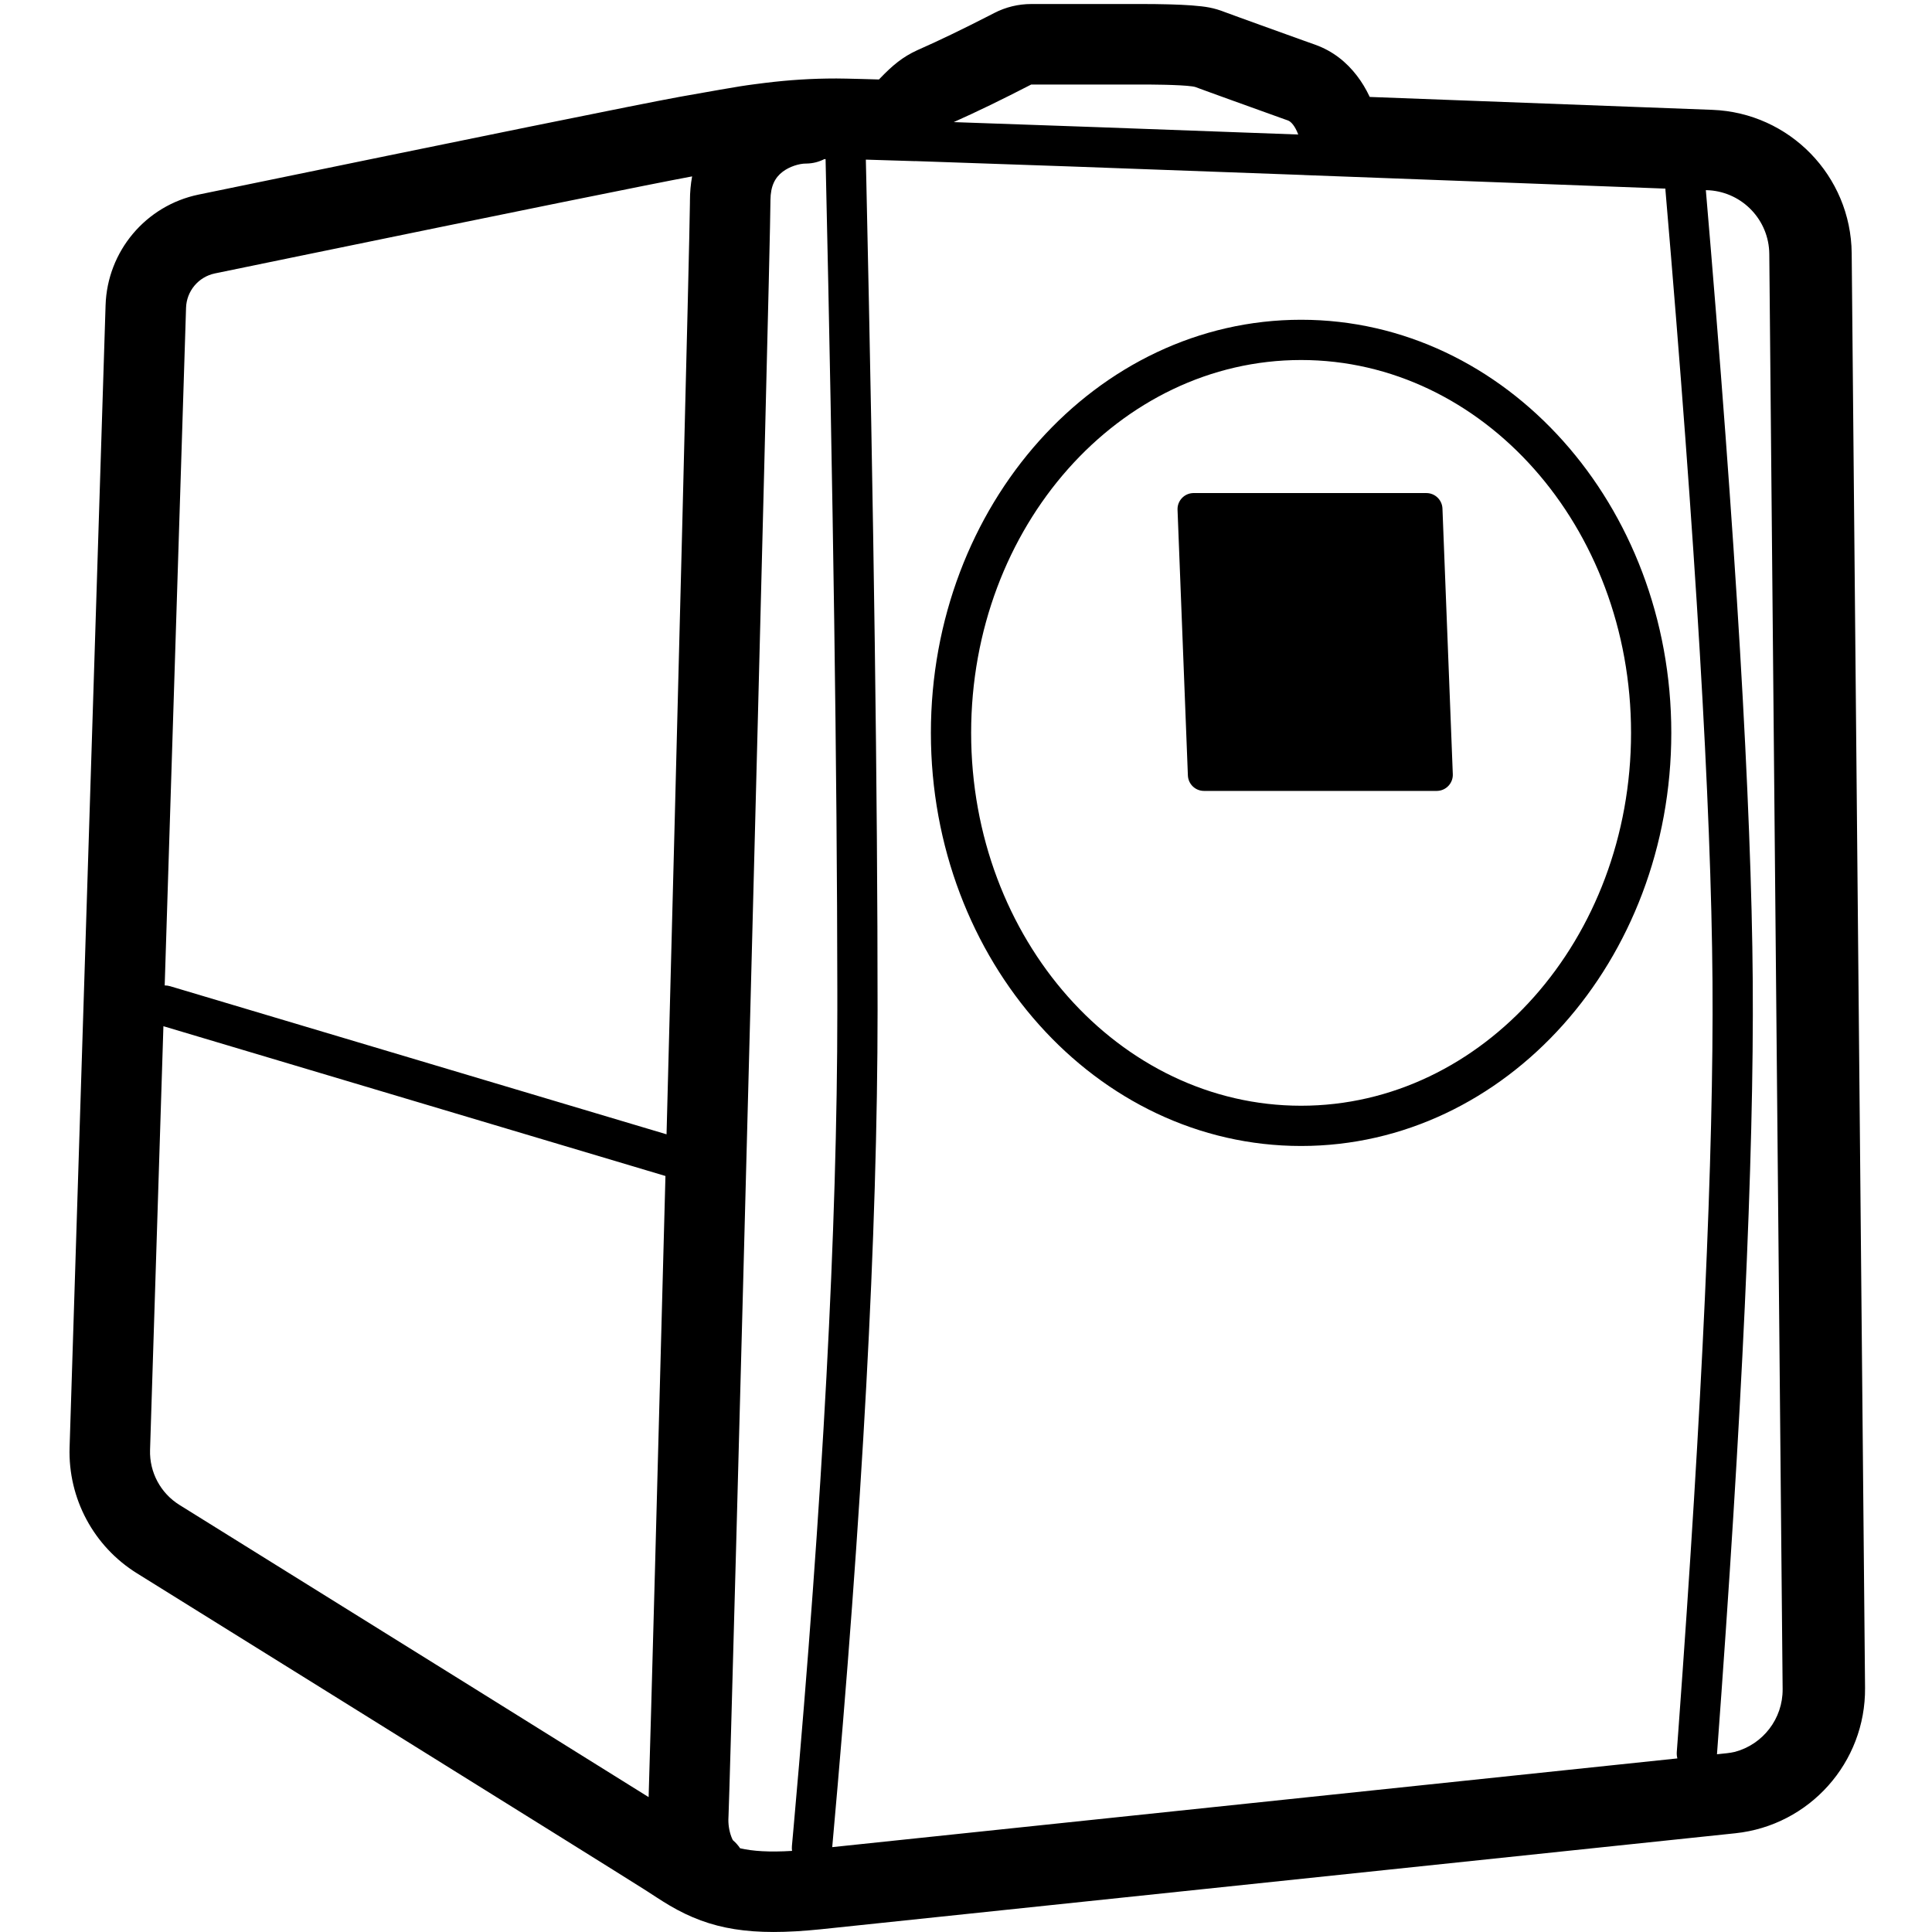 <svg height="960" viewBox="0 0 960 960" width="960" xmlns="http://www.w3.org/2000/svg"><g fill="#000" fill-rule="evenodd"><path d="m568.583 2c3.642 0 7.617.053 11.395.145l1.019.026 1.353.039c3.282.101 6.234.236 8.857.419l1.284.095c6.684.53 10.52 1.086 16.329 3.363l-.054-.021 7.491 2.738c2.786 1.012 6.14 2.227 9.777 3.541l21.283 7.666 6.194 2.205c8.87 3.18 15.561 8.671 20.72 15.377 2.438 3.169 4.497 6.599 6.225 10.254l.149.322 170.229 6.41c38.416 1.46 68.909 32.842 69.263 71.281l6.638 712.809c.338 37.108-27.577 68.4-64.485 72.275l-454.623 47.727c-34.211 3.486-54.413.267-75.007-11.906-2.012-1.189-3.905-2.378-6.352-3.962l-4.633-3.007-1.672-1.067c-10.806-6.85-61.275-38.327-150.871-94.096l-101.037-62.87c-21.514-13.376-34.269-37.202-33.473-62.525l17.885-567.571c.842-26.826 19.98-49.571 46.262-54.985 139.252-28.708 218.265-44.769 238.717-48.511l1.73-.312c16.544-2.929 23.61-4.181 28.514-4.958l3.387-.513 2.212-.307c.675-.091 1.372-.183 2.118-.28l4.733-.604c11.91-1.465 23.165-2.196 35.33-2.196l.352.001c2.364.008 6.474.091 12.416.249l8.523.243.639-.669c6.052-6.3 11.13-10.555 18.364-13.86l.626-.281c10.217-4.513 21.978-10.176 35.243-16.978l2.428-1.249c5.672-2.928 11.963-4.455 18.346-4.455zm-158.359 77.055-.545.01c-.029.001-.059.001-.088.002-2.642 1.36-5.626 2.148-8.789 2.201l-.344.003c-3.382 0-8.175 1.5-11.544 4.059-3.852 2.926-5.994 7.078-6.083 14.04l-.003.458c0 26.223-19.536 771.833-20.834 802.546l-.034.71c-.186 3.231.347 6.616 1.377 9.414.242.659.492 1.225.717 1.667l.111.211.228.198c1.304 1.147 2.428 2.436 3.365 3.829 6.384 1.456 14.394 1.986 25.811 1.3-.118-.781-.145-1.589-.071-2.41l.894-9.972c14.45-162.33 21.673-297.501 21.673-405.479l-.005-10.048c-.115-107.189-2.06-244.772-5.835-412.738zm20.009.264.24 10.641c3.728 168.214 5.592 305.504 5.592 411.881 0 110.575-7.513 249.225-22.534 415.99l419.948-44.086c-.267-1.031-.372-2.123-.289-3.244l.74-10.03c11.956-163.036 17.622-287.314 17.002-372.748-.632-87.187-8.42-218.261-23.369-393.125-.025-.293-.037-.585-.037-.874-23.776-.9-46.526-1.759-68.251-2.577l-111.286-4.161-.002-.022c-90.716-3.367-155.155-5.673-193.315-6.92l-.014.03c-9.972-.325-18.114-.576-24.426-.753zm-349.034 430.597-6.636 210.581c-.347 11.054 5.221 21.456 14.613 27.296 120.436 74.922 198.144 123.317 233.124 145.184l-.002.014c1.03-32.981 4.533-163.052 8.361-308.646zm766.427-415.431-.135-1.592c14.989 175.339 22.804 306.867 23.441 394.684.636 87.773-5.291 215.777-17.774 384.1l4.915-.515c1.368-.144 2.708-.372 4.016-.68 13.877-3.717 23.83-16.423 23.694-31.205l-6.631-713.097c-.154-16.759-13.196-30.499-29.808-31.63l-.029-0c-.563-.021-1.126-.043-1.689-.064zm-201.119 64.403c101.868 0 183.952 92.144 183.952 205.272s-82.084 205.272-183.952 205.272c-101.868 0-183.952-92.144-183.952-205.272s82.084-205.272 183.952-205.272zm-302.597-71.237-.521.097c-19.561 3.631-86.081 17.125-199.56 40.482l-37.022 7.627c-8.158 1.681-14.097 8.739-14.359 17.064l-10.611 336.728c.924.006 1.863.142 2.793.42l246.573 73.564c5.477-208.723 11.404-441.02 11.618-462.814l.006-.991c0-4.238.368-8.303 1.083-12.176zm302.597 91.237c-90.274 0-163.952 82.708-163.952 185.272 0 102.564 73.678 185.272 163.952 185.272 90.274 0 163.952-82.708 163.952-185.272 0-102.564-73.678-185.272-163.952-185.272zm-77.991-136.889h-56.107c-14.364 7.414-27.2 13.639-38.508 18.674 38.599 1.31 95.611 3.364 171.189 6.167-1.607-4.267-3.593-6.463-5.157-6.999l-1.661-.585-26.42-9.505-10.601-3.842c-2.329-.847-4.239-1.544-5.503-2.011l-1.64-.613c-1.539-.53-6.158-.852-11.365-1.041l-2.436-.078-2.06-.052c-2.355-.053-4.688-.085-6.786-.101z" fill-rule="nonzero"/><path d="m593.103 245h115.65c4.297 0 7.827 3.395 7.994 7.689l5.143 132c.172 4.415-3.268 8.133-7.682 8.305-.104.004-.208.006-.311.006h-115.65c-4.297 0-7.827-3.395-7.994-7.689l-5.143-132c-.172-4.415 3.268-8.133 7.682-8.305.104-.004.208-.006.311-.006z"/></g></svg>